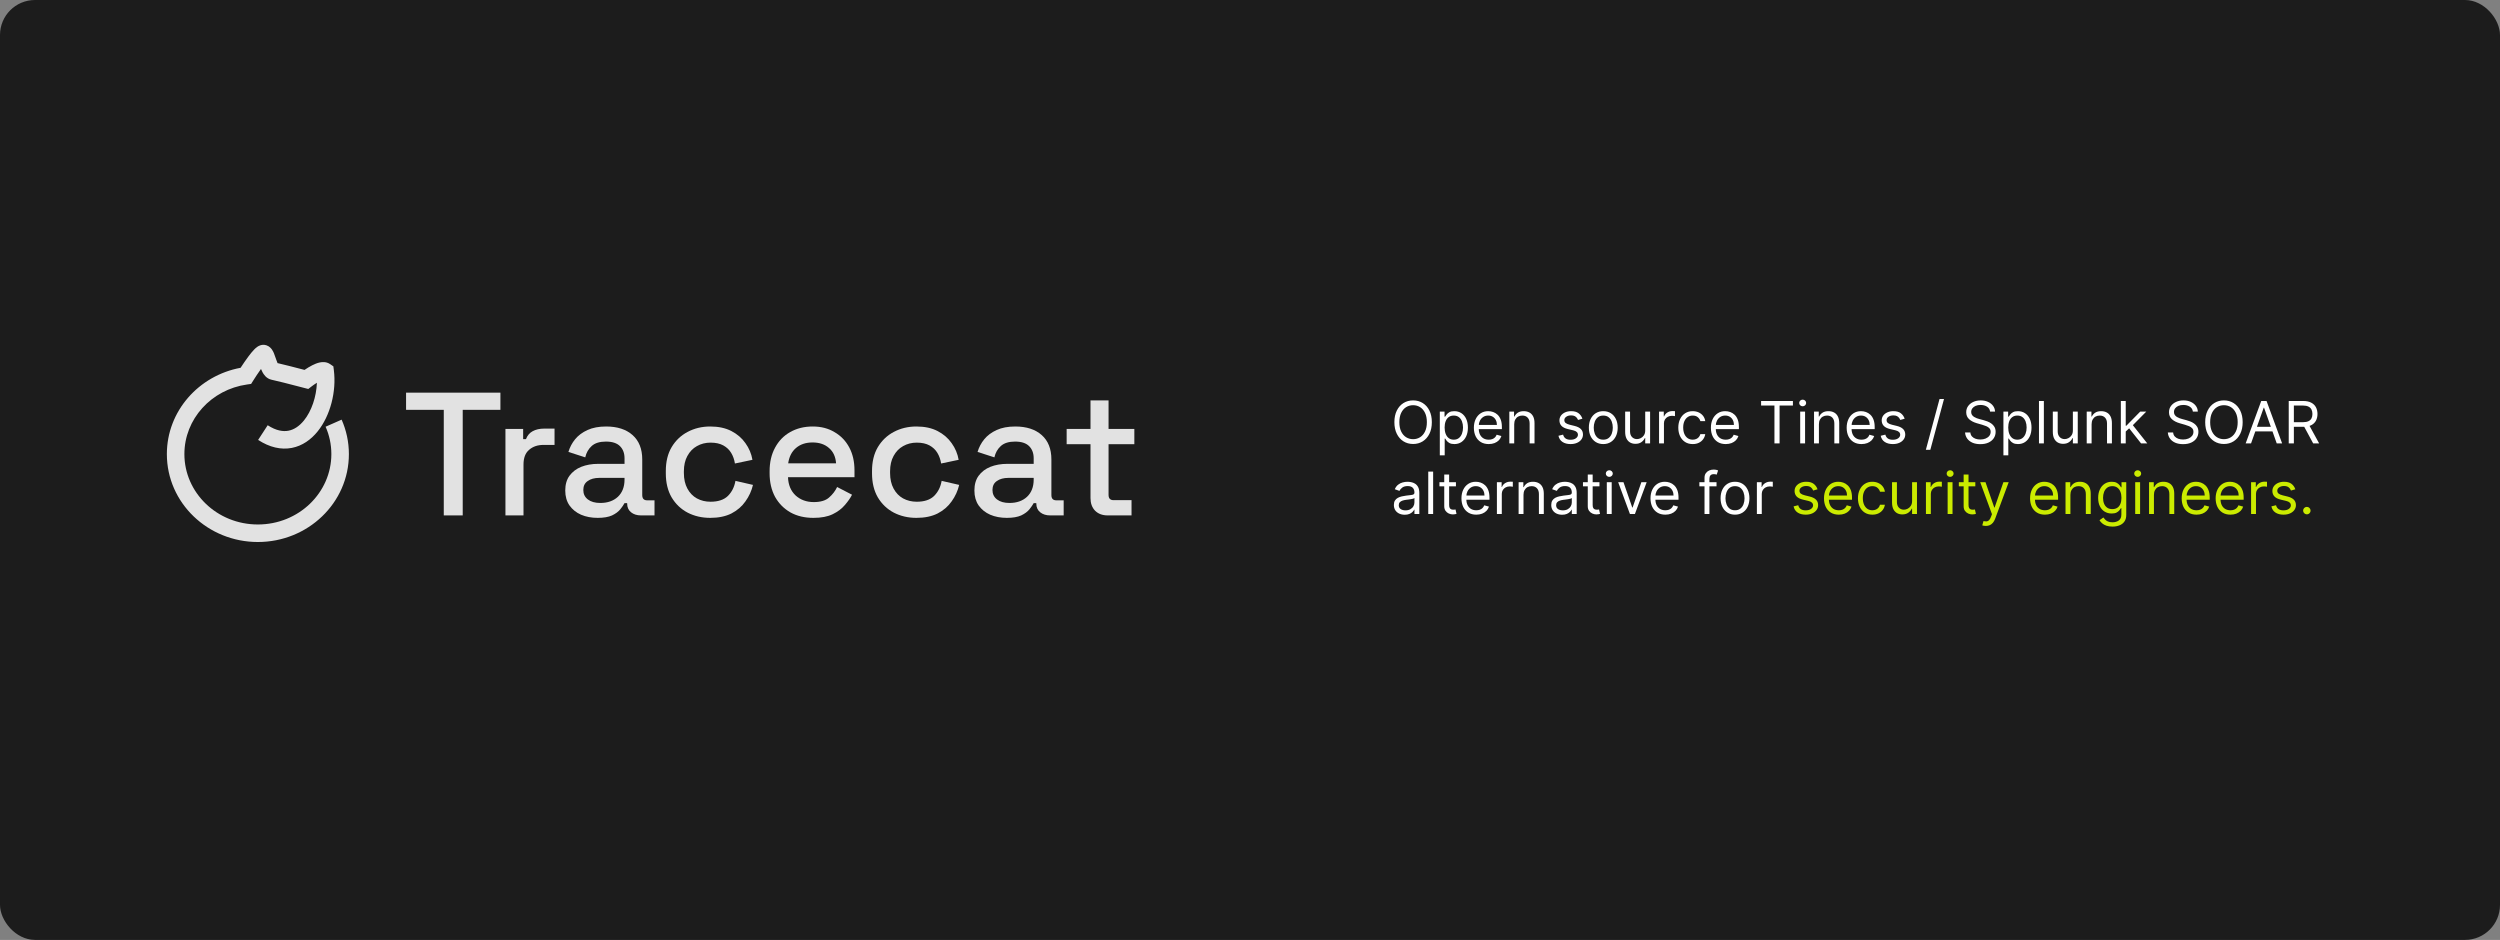 <svg xmlns="http://www.w3.org/2000/svg" width="4285" height="1611" fill="none" viewBox="0 0 4285 1611"><rect x="0" y="0" width="4285" height="1611" fill="#808080" stroke="none"/><rect width="4285" height="1611" fill="#1C1C1C" rx="60"/><path fill="#fff" fill-opacity=".87" fill-rule="evenodd" d="M447.346 632.411C442.483 639.173 437.529 646.715 434.149 652.109L430.436 658.035L423.511 659.01C362.28 667.628 316.048 718.178 316.048 778.338C316.048 844.414 371.889 898.956 442 898.956C512.111 898.956 567.952 844.414 567.952 778.338C567.952 761.675 564.432 745.827 558.066 731.411L585.554 719.277C593.566 737.421 598 757.394 598 778.338C598 862.086 527.607 929 442 929C356.393 929 286 862.086 286 778.338C286 704.502 340.772 643.706 412.368 630.394C416.368 624.243 421.342 616.921 426.098 610.582C429.232 606.406 432.59 602.224 435.701 599.049C437.198 597.521 439.16 595.681 441.405 594.206C442.529 593.468 444.244 592.472 446.419 591.791C448.552 591.123 452.246 590.416 456.478 591.774C461.933 593.523 464.968 597.473 466.204 599.258C467.682 601.393 468.746 603.666 469.489 605.416C470.645 608.141 471.788 611.516 472.729 614.293C472.964 614.986 473.186 615.642 473.393 616.241C474.303 618.881 475.057 620.888 475.722 622.363C487.529 625.046 506.492 629.989 519.377 633.347C520.266 633.579 521.127 633.803 521.954 634.019C525.904 631.321 530.551 628.434 535.203 626.078C538.837 624.238 543.165 622.364 547.557 621.368C551.213 620.538 558.902 619.367 565.826 624.111L571.399 627.93L572.241 634.633C576.77 670.722 566.395 712.299 544.388 739.508C533.212 753.326 518.356 764.22 500.162 767.725C481.751 771.273 462.108 766.833 442.431 754.033L458.817 728.849C473.361 738.309 485.188 740.014 494.476 738.224C503.983 736.392 513.057 730.466 521.024 720.616C534.057 704.502 542.27 680.038 543.161 656.058C539.77 658.15 536.54 660.424 534.186 662.236L528.382 666.704L521.287 664.883C518.603 664.195 515.098 663.282 511.12 662.245C496.575 658.456 475.701 653.017 465.479 650.874C456.334 648.956 451.77 641.308 450.073 638.223C449.051 636.364 448.144 634.367 447.346 632.411ZM554.671 650.59C554.665 650.598 554.552 650.622 554.35 650.636C554.575 650.589 554.677 650.582 554.671 650.59ZM476.931 624.569C476.928 624.585 476.838 624.479 476.668 624.204C476.849 624.415 476.934 624.553 476.931 624.569Z" clip-rule="evenodd"/><path fill="#fff" fill-opacity=".87" d="M1898.57 883.416C1889.55 883.416 1882.34 880.711 1876.93 875.3C1871.72 869.889 1869.11 862.675 1869.11 853.657V761.375H1828.23V735.223H1869.11V686.227H1900.07V735.223H1944.26V761.375H1900.07V848.246C1900.07 854.258 1902.88 857.264 1908.49 857.264H1939.45V883.416H1898.57Z"/><path fill="#fff" fill-opacity=".87" d="M1725.74 887.624C1715.12 887.624 1705.6 885.82 1697.18 882.213C1688.96 878.606 1682.35 873.296 1677.34 866.282C1672.53 859.268 1670.13 850.751 1670.13 840.731C1670.13 830.511 1672.53 822.094 1677.34 815.481C1682.35 808.668 1689.06 803.558 1697.48 800.151C1706.1 796.744 1715.82 795.041 1726.64 795.041H1771.73V785.422C1771.73 776.805 1769.12 769.891 1763.91 764.681C1758.7 759.471 1750.69 756.866 1739.86 756.866C1729.24 756.866 1721.13 759.371 1715.52 764.381C1709.91 769.39 1706.2 775.903 1704.39 783.919L1675.54 774.601C1677.94 766.585 1681.75 759.371 1686.96 752.958C1692.37 746.345 1699.48 741.034 1708.3 737.027C1717.12 733.019 1727.74 731.015 1740.17 731.015C1759.4 731.015 1774.53 735.924 1785.55 745.744C1796.58 755.563 1802.09 769.491 1802.09 787.526V848.547C1802.09 854.559 1804.89 857.565 1810.5 857.565H1823.13V883.416H1799.98C1792.97 883.416 1787.26 881.612 1782.85 878.005C1778.44 874.398 1776.24 869.488 1776.24 863.276V862.374H1771.73C1770.12 865.38 1767.72 868.887 1764.51 872.895C1761.31 876.903 1756.6 880.41 1750.39 883.416C1744.17 886.221 1735.96 887.624 1725.74 887.624ZM1730.25 862.073C1742.67 862.073 1752.69 858.567 1760.3 851.553C1767.92 844.338 1771.73 834.519 1771.73 822.094V819.089H1728.44C1720.23 819.089 1713.61 820.892 1708.6 824.499C1703.59 827.906 1701.09 833.016 1701.09 839.83C1701.09 846.643 1703.69 852.054 1708.9 856.062C1714.11 860.069 1721.23 862.073 1730.25 862.073Z"/><path fill="#fff" fill-opacity=".87" d="M1570.69 887.624C1556.46 887.624 1543.54 884.618 1531.92 878.606C1520.49 872.594 1511.37 863.877 1504.56 852.454C1497.95 841.032 1494.64 827.305 1494.64 811.273V807.365C1494.64 791.334 1497.95 777.707 1504.56 766.485C1511.37 755.062 1520.49 746.345 1531.92 740.333C1543.54 734.121 1556.46 731.015 1570.69 731.015C1584.92 731.015 1597.04 733.62 1607.06 738.83C1617.08 744.04 1625.1 750.954 1631.11 759.571C1637.32 768.188 1641.33 777.707 1643.13 788.127L1613.08 794.44C1612.07 787.827 1609.97 781.815 1606.76 776.404C1603.56 770.994 1599.05 766.685 1593.24 763.479C1587.42 760.272 1580.11 758.669 1571.29 758.669C1562.68 758.669 1554.86 760.673 1547.85 764.681C1541.03 768.489 1535.62 774.1 1531.61 781.514C1527.61 788.729 1525.6 797.546 1525.6 807.967V810.672C1525.6 821.093 1527.61 830.01 1531.61 837.425C1535.62 844.839 1541.03 850.45 1547.85 854.258C1554.86 858.066 1562.68 859.969 1571.29 859.969C1584.32 859.969 1594.24 856.663 1601.05 850.05C1607.87 843.236 1612.17 834.619 1613.98 824.199L1644.04 831.112C1641.63 841.332 1637.32 850.751 1631.11 859.368C1625.1 867.985 1617.08 874.899 1607.06 880.109C1597.04 885.119 1584.92 887.624 1570.69 887.624Z"/><path fill="#fff" fill-opacity=".87" d="M1394.25 887.624C1379.22 887.624 1366.09 884.518 1354.87 878.305C1343.65 871.893 1334.83 862.975 1328.42 851.553C1322.21 839.93 1319.1 826.503 1319.1 811.273V807.666C1319.1 792.236 1322.21 778.809 1328.42 767.386C1334.63 755.764 1343.25 746.846 1354.27 740.634C1365.49 734.221 1378.42 731.015 1393.05 731.015C1407.27 731.015 1419.7 734.221 1430.32 740.634C1441.14 746.846 1449.56 755.563 1455.57 766.785C1461.58 778.007 1464.59 791.133 1464.59 806.163V817.886H1350.66C1351.06 830.912 1355.37 841.332 1363.59 849.148C1372 856.763 1382.42 860.57 1394.85 860.57C1406.47 860.57 1415.19 857.965 1421 852.755C1427.01 847.545 1431.62 841.533 1434.83 834.719L1460.38 847.946C1457.57 853.557 1453.46 859.468 1448.05 865.681C1442.84 871.893 1435.93 877.103 1427.31 881.311C1418.7 885.52 1407.67 887.624 1394.25 887.624ZM1350.96 794.139H1433.02C1432.22 782.917 1428.22 774.2 1421 767.988C1413.79 761.575 1404.37 758.369 1392.75 758.369C1381.12 758.369 1371.6 761.575 1364.19 767.988C1356.97 774.2 1352.57 782.917 1350.96 794.139Z"/><path fill="#fff" fill-opacity=".87" d="M1217.26 887.624C1203.03 887.624 1190.11 884.618 1178.48 878.606C1167.06 872.594 1157.94 863.877 1151.13 852.454C1144.52 841.032 1141.21 827.305 1141.21 811.273V807.365C1141.21 791.334 1144.52 777.707 1151.13 766.485C1157.94 755.062 1167.06 746.345 1178.48 740.333C1190.11 734.121 1203.03 731.015 1217.26 731.015C1231.49 731.015 1243.61 733.62 1253.63 738.83C1263.65 744.04 1271.67 750.954 1277.68 759.571C1283.89 768.188 1287.9 777.707 1289.7 788.127L1259.64 794.44C1258.64 787.827 1256.54 781.815 1253.33 776.404C1250.13 770.994 1245.62 766.685 1239.8 763.479C1233.99 760.272 1226.68 758.669 1217.86 758.669C1209.24 758.669 1201.43 760.673 1194.42 764.681C1187.6 768.489 1182.19 774.1 1178.18 781.514C1174.18 788.729 1172.17 797.546 1172.17 807.967V810.672C1172.17 821.093 1174.18 830.01 1178.18 837.425C1182.19 844.839 1187.6 850.45 1194.42 854.258C1201.43 858.066 1209.24 859.969 1217.86 859.969C1230.89 859.969 1240.81 856.663 1247.62 850.05C1254.43 843.236 1258.74 834.619 1260.55 824.199L1290.6 831.112C1288.2 841.332 1283.89 850.751 1277.68 859.368C1271.67 867.985 1263.65 874.899 1253.63 880.109C1243.61 885.119 1231.49 887.624 1217.26 887.624Z"/><path fill="#fff" fill-opacity=".87" d="M1024.45 887.624C1013.83 887.624 1004.31 885.82 995.894 882.213C987.678 878.606 981.065 873.296 976.055 866.282C971.246 859.268 968.841 850.751 968.841 840.731C968.841 830.511 971.246 822.094 976.055 815.481C981.065 808.668 987.778 803.558 996.195 800.151C1004.81 796.744 1014.53 795.041 1025.35 795.041H1070.44V785.422C1070.44 776.805 1067.84 769.891 1062.63 764.681C1057.42 759.471 1049.4 756.866 1038.58 756.866C1027.96 756.866 1019.84 759.371 1014.23 764.381C1008.62 769.39 1004.91 775.903 1003.11 783.919L974.251 774.601C976.656 766.585 980.464 759.371 985.674 752.958C991.085 746.345 998.199 741.034 1007.02 737.027C1015.83 733.019 1026.45 731.015 1038.88 731.015C1058.12 731.015 1073.25 735.924 1084.27 745.744C1095.29 755.563 1100.8 769.491 1100.8 787.526V848.547C1100.8 854.559 1103.61 857.565 1109.22 857.565H1121.84V883.416H1098.7C1091.68 883.416 1085.97 881.612 1081.56 878.005C1077.15 874.398 1074.95 869.488 1074.95 863.276V862.374H1070.44C1068.84 865.38 1066.43 868.887 1063.23 872.895C1060.02 876.903 1055.31 880.41 1049.1 883.416C1042.89 886.221 1034.67 887.624 1024.45 887.624ZM1028.96 862.073C1041.38 862.073 1051.4 858.567 1059.02 851.553C1066.63 844.338 1070.44 834.519 1070.44 822.094V819.089H1027.16C1018.94 819.089 1012.33 820.892 1007.32 824.499C1002.31 827.906 999.802 833.016 999.802 839.83C999.802 846.643 1002.41 852.054 1007.62 856.062C1012.83 860.069 1019.94 862.073 1028.96 862.073Z"/><path fill="#fff" fill-opacity=".87" d="M866.323 883.416V735.223H896.683V752.658H901.493C903.897 746.445 907.705 741.937 912.915 739.131C918.326 736.125 924.939 734.622 932.754 734.622H950.489V762.577H931.552C921.532 762.577 913.316 765.383 906.903 770.994C900.491 776.405 897.284 784.821 897.284 796.244V883.416H866.323Z"/><path fill="#fff" fill-opacity=".87" d="M760.628 883.415V702.458H696V673H857.719V702.458H793.092V883.415H760.628Z"/><path fill="#fff" d="M2454.17 723.636C2454.17 731.307 2452.79 737.936 2450.02 743.523C2447.25 749.11 2443.45 753.419 2438.62 756.449C2433.79 759.479 2428.27 760.994 2422.07 760.994C2415.87 760.994 2410.35 759.479 2405.52 756.449C2400.69 753.419 2396.89 749.11 2394.12 743.523C2391.35 737.936 2389.97 731.307 2389.97 723.636C2389.97 715.966 2391.35 709.337 2394.12 703.75C2396.89 698.163 2400.69 693.854 2405.52 690.824C2410.35 687.794 2415.87 686.278 2422.07 686.278C2428.27 686.278 2433.79 687.794 2438.62 690.824C2443.45 693.854 2447.25 698.163 2450.02 703.75C2452.79 709.337 2454.17 715.966 2454.17 723.636ZM2445.65 723.636C2445.65 717.339 2444.59 712.024 2442.49 707.692C2440.4 703.359 2437.57 700.08 2434 697.855C2430.45 695.63 2426.47 694.517 2422.07 694.517C2417.66 694.517 2413.68 695.63 2410.1 697.855C2406.55 700.08 2403.72 703.359 2401.61 707.692C2399.53 712.024 2398.49 717.339 2398.49 723.636C2398.49 729.934 2399.53 735.249 2401.61 739.581C2403.72 743.913 2406.55 747.192 2410.1 749.418C2413.68 751.643 2417.66 752.756 2422.07 752.756C2426.47 752.756 2430.45 751.643 2434 749.418C2437.57 747.192 2440.4 743.913 2442.49 739.581C2444.59 735.249 2445.65 729.934 2445.65 723.636ZM2467.84 780.455V705.455H2475.94V714.119H2476.93C2477.55 713.172 2478.4 711.965 2479.49 710.497C2480.6 709.006 2482.19 707.68 2484.25 706.52C2486.33 705.336 2489.15 704.744 2492.7 704.744C2497.29 704.744 2501.34 705.893 2504.85 708.189C2508.35 710.485 2511.08 713.741 2513.05 717.955C2515.01 722.169 2516 727.14 2516 732.869C2516 738.646 2515.01 743.653 2513.05 747.891C2511.08 752.105 2508.36 755.372 2504.88 757.692C2501.4 759.988 2497.39 761.136 2492.84 761.136C2489.34 761.136 2486.53 760.556 2484.43 759.396C2482.32 758.213 2480.7 756.875 2479.56 755.384C2478.42 753.868 2477.55 752.614 2476.93 751.619H2476.22V780.455H2467.84ZM2476.08 732.727C2476.08 736.847 2476.68 740.481 2477.89 743.629C2479.1 746.754 2480.86 749.205 2483.18 750.98C2485.5 752.732 2488.34 753.608 2491.71 753.608C2495.21 753.608 2498.13 752.685 2500.48 750.838C2502.84 748.968 2504.62 746.458 2505.8 743.31C2507.01 740.137 2507.62 736.61 2507.62 732.727C2507.62 728.892 2507.02 725.436 2505.84 722.358C2504.68 719.257 2502.92 716.806 2500.55 715.007C2498.2 713.184 2495.26 712.273 2491.71 712.273C2488.3 712.273 2485.43 713.137 2483.11 714.865C2480.79 716.57 2479.04 718.961 2477.86 722.038C2476.67 725.092 2476.08 728.655 2476.08 732.727ZM2551.65 761.136C2546.39 761.136 2541.86 759.976 2538.05 757.656C2534.26 755.312 2531.34 752.045 2529.28 747.855C2527.24 743.641 2526.22 738.741 2526.22 733.153C2526.22 727.566 2527.24 722.642 2529.28 718.381C2531.34 714.096 2534.2 710.758 2537.87 708.366C2541.56 705.952 2545.87 704.744 2550.8 704.744C2553.64 704.744 2556.44 705.218 2559.21 706.165C2561.98 707.112 2564.5 708.651 2566.78 710.781C2569.05 712.888 2570.86 715.682 2572.21 719.162C2573.56 722.642 2574.23 726.927 2574.23 732.017V735.568H2532.19V728.324H2565.71C2565.71 725.246 2565.1 722.5 2563.87 720.085C2562.66 717.67 2560.93 715.765 2558.68 714.368C2556.46 712.971 2553.83 712.273 2550.8 712.273C2547.46 712.273 2544.57 713.101 2542.13 714.759C2539.72 716.392 2537.86 718.523 2536.56 721.151C2535.25 723.778 2534.6 726.596 2534.6 729.602V734.432C2534.6 738.551 2535.31 742.043 2536.73 744.908C2538.18 747.749 2540.18 749.915 2542.74 751.406C2545.29 752.874 2548.26 753.608 2551.65 753.608C2553.85 753.608 2555.84 753.3 2557.62 752.685C2559.41 752.045 2560.96 751.098 2562.27 749.844C2563.57 748.565 2564.58 746.979 2565.29 745.085L2573.38 747.358C2572.53 750.104 2571.1 752.519 2569.09 754.602C2567.07 756.662 2564.59 758.272 2561.63 759.432C2558.67 760.568 2555.34 761.136 2551.65 761.136ZM2595.36 727.188V760H2586.98V705.455H2595.08V713.977H2595.79C2597.07 711.207 2599.01 708.982 2601.61 707.301C2604.22 705.597 2607.58 704.744 2611.7 704.744C2615.39 704.744 2618.62 705.502 2621.39 707.017C2624.16 708.509 2626.32 710.781 2627.86 713.835C2629.4 716.866 2630.16 720.701 2630.16 725.341V760H2621.78V725.909C2621.78 721.624 2620.67 718.286 2618.45 715.895C2616.22 713.48 2613.17 712.273 2609.28 712.273C2606.61 712.273 2604.22 712.853 2602.11 714.013C2600.03 715.173 2598.38 716.866 2597.17 719.091C2595.97 721.316 2595.36 724.015 2595.36 727.188ZM2712.24 717.67L2704.71 719.801C2704.24 718.546 2703.54 717.327 2702.62 716.143C2701.72 714.936 2700.49 713.942 2698.92 713.161C2697.36 712.379 2695.36 711.989 2692.92 711.989C2689.58 711.989 2686.8 712.758 2684.58 714.297C2682.38 715.812 2681.27 717.741 2681.27 720.085C2681.27 722.169 2682.03 723.814 2683.55 725.021C2685.06 726.229 2687.43 727.235 2690.65 728.04L2698.75 730.028C2703.62 731.212 2707.26 733.023 2709.65 735.462C2712.04 737.876 2713.23 740.99 2713.23 744.801C2713.23 747.926 2712.34 750.72 2710.54 753.182C2708.76 755.644 2706.27 757.585 2703.08 759.006C2699.88 760.426 2696.17 761.136 2691.93 761.136C2686.36 761.136 2681.76 759.929 2678.11 757.514C2674.47 755.099 2672.16 751.572 2671.19 746.932L2679.14 744.943C2679.9 747.879 2681.33 750.08 2683.44 751.548C2685.57 753.016 2688.35 753.75 2691.79 753.75C2695.69 753.75 2698.79 752.921 2701.09 751.264C2703.41 749.583 2704.57 747.571 2704.57 745.227C2704.57 743.333 2703.91 741.747 2702.58 740.469C2701.26 739.167 2699.22 738.196 2696.47 737.557L2687.38 735.426C2682.39 734.242 2678.72 732.408 2676.37 729.922C2674.05 727.412 2672.89 724.276 2672.89 720.511C2672.89 717.434 2673.76 714.711 2675.49 712.344C2677.24 709.976 2679.62 708.118 2682.62 706.768C2685.65 705.419 2689.09 704.744 2692.92 704.744C2698.32 704.744 2702.56 705.928 2705.64 708.295C2708.74 710.663 2710.94 713.788 2712.24 717.67ZM2748.01 761.136C2743.08 761.136 2738.76 759.964 2735.05 757.621C2731.35 755.277 2728.47 751.998 2726.38 747.784C2724.32 743.57 2723.29 738.646 2723.29 733.011C2723.29 727.33 2724.32 722.37 2726.38 718.132C2728.47 713.894 2731.35 710.604 2735.05 708.26C2738.76 705.916 2743.08 704.744 2748.01 704.744C2752.93 704.744 2757.24 705.916 2760.94 708.26C2764.65 710.604 2767.54 713.894 2769.6 718.132C2771.68 722.37 2772.73 727.33 2772.73 733.011C2772.73 738.646 2771.68 743.57 2769.6 747.784C2767.54 751.998 2764.65 755.277 2760.94 757.621C2757.24 759.964 2752.93 761.136 2748.01 761.136ZM2748.01 753.608C2751.75 753.608 2754.83 752.649 2757.24 750.732C2759.66 748.814 2761.44 746.293 2762.6 743.168C2763.76 740.043 2764.34 736.657 2764.34 733.011C2764.34 729.366 2763.76 725.968 2762.6 722.82C2761.44 719.671 2759.66 717.126 2757.24 715.185C2754.83 713.243 2751.75 712.273 2748.01 712.273C2744.27 712.273 2741.19 713.243 2738.78 715.185C2736.36 717.126 2734.57 719.671 2733.41 722.82C2732.25 725.968 2731.67 729.366 2731.67 733.011C2731.67 736.657 2732.25 740.043 2733.41 743.168C2734.57 746.293 2736.36 748.814 2738.78 750.732C2741.19 752.649 2744.27 753.608 2748.01 753.608ZM2819.89 737.699V705.455H2828.27V760H2819.89V750.767H2819.32C2818.05 753.537 2816.06 755.893 2813.36 757.834C2810.66 759.751 2807.25 760.71 2803.13 760.71C2799.72 760.71 2796.69 759.964 2794.04 758.473C2791.39 756.958 2789.31 754.685 2787.79 751.655C2786.28 748.601 2785.52 744.754 2785.52 740.114V705.455H2793.9V739.545C2793.9 743.523 2795.01 746.695 2797.24 749.062C2799.49 751.43 2802.35 752.614 2805.83 752.614C2807.91 752.614 2810.03 752.081 2812.19 751.016C2814.37 749.95 2816.19 748.317 2817.66 746.115C2819.15 743.913 2819.89 741.108 2819.89 737.699ZM2843.62 760V705.455H2851.72V713.693H2852.29C2853.28 710.994 2855.08 708.804 2857.69 707.124C2860.29 705.443 2863.23 704.602 2866.49 704.602C2867.11 704.602 2867.88 704.614 2868.8 704.638C2869.72 704.661 2870.42 704.697 2870.9 704.744V713.267C2870.61 713.196 2869.96 713.089 2868.94 712.947C2867.95 712.782 2866.9 712.699 2865.78 712.699C2863.13 712.699 2860.76 713.255 2858.68 714.368C2856.62 715.457 2854.99 716.972 2853.78 718.913C2852.6 720.831 2852 723.021 2852 725.483V760H2843.62ZM2901.33 761.136C2896.22 761.136 2891.81 759.929 2888.12 757.514C2884.43 755.099 2881.59 751.773 2879.6 747.536C2877.61 743.298 2876.61 738.456 2876.61 733.011C2876.61 727.472 2877.63 722.583 2879.67 718.345C2881.73 714.084 2884.59 710.758 2888.26 708.366C2891.95 705.952 2896.26 704.744 2901.19 704.744C2905.02 704.744 2908.48 705.455 2911.56 706.875C2914.63 708.295 2917.16 710.284 2919.12 712.841C2921.09 715.398 2922.3 718.381 2922.78 721.79H2914.4C2913.76 719.304 2912.34 717.102 2910.14 715.185C2907.96 713.243 2905.02 712.273 2901.33 712.273C2898.06 712.273 2895.2 713.125 2892.74 714.83C2890.3 716.51 2888.39 718.89 2887.02 721.967C2885.67 725.021 2884.99 728.608 2884.99 732.727C2884.99 736.941 2885.66 740.611 2886.98 743.736C2888.33 746.861 2890.23 749.287 2892.66 751.016C2895.13 752.744 2898.02 753.608 2901.33 753.608C2903.51 753.608 2905.48 753.229 2907.26 752.472C2909.04 751.714 2910.54 750.625 2911.77 749.205C2913 747.784 2913.88 746.08 2914.4 744.091H2922.78C2922.3 747.311 2921.13 750.211 2919.26 752.791C2917.42 755.348 2914.97 757.384 2911.91 758.899C2908.88 760.391 2905.35 761.136 2901.33 761.136ZM2957.9 761.136C2952.64 761.136 2948.11 759.976 2944.3 757.656C2940.51 755.312 2937.59 752.045 2935.53 747.855C2933.49 743.641 2932.47 738.741 2932.47 733.153C2932.47 727.566 2933.49 722.642 2935.53 718.381C2937.59 714.096 2940.45 710.758 2944.12 708.366C2947.81 705.952 2952.12 704.744 2957.05 704.744C2959.89 704.744 2962.69 705.218 2965.46 706.165C2968.23 707.112 2970.75 708.651 2973.03 710.781C2975.3 712.888 2977.11 715.682 2978.46 719.162C2979.81 722.642 2980.48 726.927 2980.48 732.017V735.568H2938.44V728.324H2971.96C2971.96 725.246 2971.35 722.5 2970.12 720.085C2968.91 717.67 2967.18 715.765 2964.93 714.368C2962.71 712.971 2960.08 712.273 2957.05 712.273C2953.71 712.273 2950.82 713.101 2948.38 714.759C2945.97 716.392 2944.11 718.523 2942.81 721.151C2941.5 723.778 2940.85 726.596 2940.85 729.602V734.432C2940.85 738.551 2941.56 742.043 2942.98 744.908C2944.43 747.749 2946.43 749.915 2948.99 751.406C2951.54 752.874 2954.51 753.608 2957.9 753.608C2960.1 753.608 2962.09 753.3 2963.87 752.685C2965.66 752.045 2967.21 751.098 2968.52 749.844C2969.82 748.565 2970.83 746.979 2971.54 745.085L2979.63 747.358C2978.78 750.104 2977.35 752.519 2975.34 754.602C2973.32 756.662 2970.84 758.272 2967.88 759.432C2964.92 760.568 2961.59 761.136 2957.9 761.136ZM3018.52 695.085V687.273H3073.06V695.085H3050.19V760H3041.39V695.085H3018.52ZM3085.52 760V705.455H3093.9V760H3085.52ZM3089.78 696.364C3088.15 696.364 3086.74 695.807 3085.55 694.695C3084.39 693.582 3083.81 692.244 3083.81 690.682C3083.81 689.119 3084.39 687.782 3085.55 686.669C3086.74 685.556 3088.15 685 3089.78 685C3091.41 685 3092.81 685.556 3093.97 686.669C3095.15 687.782 3095.75 689.119 3095.75 690.682C3095.75 692.244 3095.15 693.582 3093.97 694.695C3092.81 695.807 3091.41 696.364 3089.78 696.364ZM3117.63 727.188V760H3109.25V705.455H3117.35V713.977H3118.06C3119.33 711.207 3121.28 708.982 3123.88 707.301C3126.48 705.597 3129.85 704.744 3133.96 704.744C3137.66 704.744 3140.89 705.502 3143.66 707.017C3146.43 708.509 3148.58 710.781 3150.12 713.835C3151.66 716.866 3152.43 720.701 3152.43 725.341V760H3144.05V725.909C3144.05 721.624 3142.94 718.286 3140.71 715.895C3138.49 713.48 3135.43 712.273 3131.55 712.273C3128.87 712.273 3126.48 712.853 3124.38 714.013C3122.29 715.173 3120.65 716.866 3119.44 719.091C3118.23 721.316 3117.63 724.015 3117.63 727.188ZM3190.61 761.136C3185.36 761.136 3180.82 759.976 3177.01 757.656C3173.23 755.312 3170.3 752.045 3168.24 747.855C3166.21 743.641 3165.19 738.741 3165.19 733.153C3165.19 727.566 3166.21 722.642 3168.24 718.381C3170.3 714.096 3173.17 710.758 3176.84 708.366C3180.53 705.952 3184.84 704.744 3189.76 704.744C3192.6 704.744 3195.41 705.218 3198.18 706.165C3200.95 707.112 3203.47 708.651 3205.74 710.781C3208.01 712.888 3209.83 715.682 3211.18 719.162C3212.52 722.642 3213.2 726.927 3213.2 732.017V735.568H3171.15V728.324H3204.68C3204.68 725.246 3204.06 722.5 3202.83 720.085C3201.62 717.67 3199.89 715.765 3197.65 714.368C3195.42 712.971 3192.79 712.273 3189.76 712.273C3186.42 712.273 3183.54 713.101 3181.1 714.759C3178.68 716.392 3176.82 718.523 3175.52 721.151C3174.22 723.778 3173.57 726.596 3173.57 729.602V734.432C3173.57 738.551 3174.28 742.043 3175.7 744.908C3177.14 747.749 3179.14 749.915 3181.7 751.406C3184.26 752.874 3187.23 753.608 3190.61 753.608C3192.82 753.608 3194.8 753.3 3196.58 752.685C3198.38 752.045 3199.93 751.098 3201.23 749.844C3202.53 748.565 3203.54 746.979 3204.25 745.085L3212.35 747.358C3211.49 750.104 3210.06 752.519 3208.05 754.602C3206.04 756.662 3203.55 758.272 3200.59 759.432C3197.63 760.568 3194.31 761.136 3190.61 761.136ZM3264.58 717.67L3257.06 719.801C3256.58 718.546 3255.88 717.327 3254.96 716.143C3254.06 714.936 3252.83 713.942 3251.27 713.161C3249.7 712.379 3247.7 711.989 3245.27 711.989C3241.93 711.989 3239.15 712.758 3236.92 714.297C3234.72 715.812 3233.62 717.741 3233.62 720.085C3233.62 722.169 3234.38 723.814 3235.89 725.021C3237.41 726.229 3239.77 727.235 3242.99 728.04L3251.09 730.028C3255.97 731.212 3259.6 733.023 3261.99 735.462C3264.38 737.876 3265.58 740.99 3265.58 744.801C3265.58 747.926 3264.68 750.72 3262.88 753.182C3261.1 755.644 3258.62 757.585 3255.42 759.006C3252.23 760.426 3248.51 761.136 3244.27 761.136C3238.71 761.136 3234.1 759.929 3230.46 757.514C3226.81 755.099 3224.5 751.572 3223.53 746.932L3231.49 744.943C3232.25 747.879 3233.68 750.08 3235.78 751.548C3237.92 753.016 3240.7 753.75 3244.13 753.75C3248.04 753.75 3251.14 752.921 3253.43 751.264C3255.75 749.583 3256.91 747.571 3256.91 745.227C3256.91 743.333 3256.25 741.747 3254.93 740.469C3253.6 739.167 3251.56 738.196 3248.82 737.557L3239.73 735.426C3234.73 734.242 3231.06 732.408 3228.72 729.922C3226.4 727.412 3225.24 724.276 3225.24 720.511C3225.24 717.434 3226.1 714.711 3227.83 712.344C3229.58 709.976 3231.96 708.118 3234.97 706.768C3238 705.419 3241.43 704.744 3245.27 704.744C3250.66 704.744 3254.9 705.928 3257.98 708.295C3261.08 710.663 3263.28 713.788 3264.58 717.67ZM3332.03 683.864L3308.59 770.938H3300.92L3324.36 683.864H3332.03ZM3411 705.455C3410.57 701.856 3408.84 699.062 3405.81 697.074C3402.78 695.085 3399.07 694.091 3394.66 694.091C3391.44 694.091 3388.63 694.612 3386.21 695.653C3383.82 696.695 3381.95 698.127 3380.6 699.95C3379.27 701.773 3378.61 703.845 3378.61 706.165C3378.61 708.106 3379.07 709.775 3380 711.172C3380.94 712.545 3382.15 713.693 3383.62 714.616C3385.09 715.516 3386.62 716.262 3388.23 716.854C3389.84 717.422 3391.32 717.884 3392.67 718.239L3400.06 720.227C3401.95 720.724 3404.06 721.411 3406.38 722.287C3408.72 723.163 3410.96 724.358 3413.09 725.874C3415.25 727.365 3417.02 729.283 3418.42 731.626C3419.82 733.97 3420.51 736.847 3420.51 740.256C3420.51 744.186 3419.48 747.737 3417.43 750.909C3415.39 754.081 3412.41 756.603 3408.48 758.473C3404.57 760.343 3399.82 761.278 3394.24 761.278C3389.03 761.278 3384.52 760.438 3380.71 758.757C3376.92 757.076 3373.94 754.732 3371.76 751.726C3369.6 748.719 3368.38 745.227 3368.1 741.25H3377.19C3377.43 743.996 3378.35 746.269 3379.96 748.068C3381.59 749.844 3383.65 751.17 3386.14 752.045C3388.65 752.898 3391.35 753.324 3394.24 753.324C3397.6 753.324 3400.62 752.779 3403.29 751.69C3405.97 750.578 3408.09 749.039 3409.65 747.074C3411.21 745.085 3411.99 742.765 3411.99 740.114C3411.99 737.699 3411.32 735.734 3409.97 734.219C3408.62 732.704 3406.84 731.473 3404.64 730.526C3402.44 729.579 3400.06 728.75 3397.5 728.04L3388.55 725.483C3382.87 723.849 3378.37 721.518 3375.06 718.487C3371.75 715.457 3370.09 711.491 3370.09 706.591C3370.09 702.519 3371.19 698.968 3373.39 695.938C3375.62 692.884 3378.6 690.516 3382.34 688.835C3386.1 687.131 3390.31 686.278 3394.95 686.278C3399.63 686.278 3403.8 687.119 3407.45 688.8C3411.09 690.457 3413.98 692.73 3416.11 695.618C3418.27 698.506 3419.4 701.785 3419.52 705.455H3411ZM3433.86 780.455V705.455H3441.95V714.119H3442.95C3443.56 713.172 3444.42 711.965 3445.51 710.497C3446.62 709.006 3448.2 707.68 3450.26 706.52C3452.35 705.336 3455.16 704.744 3458.72 704.744C3463.31 704.744 3467.36 705.893 3470.86 708.189C3474.36 710.485 3477.1 713.741 3479.06 717.955C3481.03 722.169 3482.01 727.14 3482.01 732.869C3482.01 738.646 3481.03 743.653 3479.06 747.891C3477.1 752.105 3474.38 755.372 3470.9 757.692C3467.42 759.988 3463.4 761.136 3458.86 761.136C3455.35 761.136 3452.55 760.556 3450.44 759.396C3448.33 758.213 3446.71 756.875 3445.58 755.384C3444.44 753.868 3443.56 752.614 3442.95 751.619H3442.24V780.455H3433.86ZM3442.1 732.727C3442.1 736.847 3442.7 740.481 3443.91 743.629C3445.12 746.754 3446.88 749.205 3449.2 750.98C3451.52 752.732 3454.36 753.608 3457.72 753.608C3461.23 753.608 3464.15 752.685 3466.49 750.838C3468.86 748.968 3470.64 746.458 3471.82 743.31C3473.03 740.137 3473.63 736.61 3473.63 732.727C3473.63 728.892 3473.04 725.436 3471.86 722.358C3470.7 719.257 3468.93 716.806 3466.56 715.007C3464.22 713.184 3461.27 712.273 3457.72 712.273C3454.31 712.273 3451.45 713.137 3449.13 714.865C3446.81 716.57 3445.06 718.961 3443.87 722.038C3442.69 725.092 3442.1 728.655 3442.1 732.727ZM3503.18 687.273V760H3494.8V687.273H3503.18ZM3552.9 737.699V705.455H3561.28V760H3552.9V750.767H3552.33C3551.05 753.537 3549.07 755.893 3546.37 757.834C3543.67 759.751 3540.26 760.71 3536.14 760.71C3532.73 760.71 3529.7 759.964 3527.05 758.473C3524.4 756.958 3522.31 754.685 3520.8 751.655C3519.28 748.601 3518.53 744.754 3518.53 740.114V705.455H3526.91V739.545C3526.91 743.523 3528.02 746.695 3530.24 749.062C3532.49 751.43 3535.36 752.614 3538.84 752.614C3540.92 752.614 3543.04 752.081 3545.19 751.016C3547.37 749.95 3549.2 748.317 3550.66 746.115C3552.16 743.913 3552.9 741.108 3552.9 737.699ZM3585.01 727.188V760H3576.63V705.455H3584.73V713.977H3585.44C3586.72 711.207 3588.66 708.982 3591.26 707.301C3593.87 705.597 3597.23 704.744 3601.35 704.744C3605.04 704.744 3608.27 705.502 3611.04 707.017C3613.81 708.509 3615.97 710.781 3617.5 713.835C3619.04 716.866 3619.81 720.701 3619.81 725.341V760H3611.43V725.909C3611.43 721.624 3610.32 718.286 3608.09 715.895C3605.87 713.48 3602.82 712.273 3598.93 712.273C3596.26 712.273 3593.87 712.853 3591.76 714.013C3589.68 715.173 3588.03 716.866 3586.82 719.091C3585.62 721.316 3585.01 724.015 3585.01 727.188ZM3642.94 740.114L3642.8 729.744H3644.5L3668.37 705.455H3678.74L3653.31 731.165H3652.6L3642.94 740.114ZM3635.13 760V687.273H3643.51V760H3635.13ZM3669.79 760L3648.48 733.011L3654.45 727.188L3680.44 760H3669.79ZM3758.56 705.455C3758.13 701.856 3756.4 699.062 3753.37 697.074C3750.34 695.085 3746.62 694.091 3742.22 694.091C3739 694.091 3736.18 694.612 3733.77 695.653C3731.38 696.695 3729.51 698.127 3728.16 699.95C3726.83 701.773 3726.17 703.845 3726.17 706.165C3726.17 708.106 3726.63 709.775 3727.55 711.172C3728.5 712.545 3729.71 713.693 3731.18 714.616C3732.64 715.516 3734.18 716.262 3735.79 716.854C3737.4 717.422 3738.88 717.884 3740.23 718.239L3747.62 720.227C3749.51 720.724 3751.62 721.411 3753.94 722.287C3756.28 723.163 3758.52 724.358 3760.65 725.874C3762.81 727.365 3764.58 729.283 3765.98 731.626C3767.37 733.97 3768.07 736.847 3768.07 740.256C3768.07 744.186 3767.04 747.737 3764.98 750.909C3762.95 754.081 3759.96 756.603 3756.03 758.473C3752.13 760.343 3747.38 761.278 3741.79 761.278C3736.59 761.278 3732.08 760.438 3728.26 758.757C3724.48 757.076 3721.49 754.732 3719.32 751.726C3717.16 748.719 3715.94 745.227 3715.66 741.25H3724.75C3724.99 743.996 3725.91 746.269 3727.52 748.068C3729.15 749.844 3731.21 751.17 3733.7 752.045C3736.21 752.898 3738.91 753.324 3741.79 753.324C3745.16 753.324 3748.17 752.779 3750.85 751.69C3753.53 750.578 3755.64 749.039 3757.21 747.074C3758.77 745.085 3759.55 742.765 3759.55 740.114C3759.55 737.699 3758.88 735.734 3757.53 734.219C3756.18 732.704 3754.4 731.473 3752.2 730.526C3750 729.579 3747.62 728.75 3745.06 728.04L3736.11 725.483C3730.43 723.849 3725.93 721.518 3722.62 718.487C3719.3 715.457 3717.65 711.491 3717.65 706.591C3717.65 702.519 3718.75 698.968 3720.95 695.938C3723.17 692.884 3726.16 690.516 3729.9 688.835C3733.66 687.131 3737.86 686.278 3742.5 686.278C3747.19 686.278 3751.36 687.119 3755 688.8C3758.65 690.457 3761.54 692.73 3763.67 695.618C3765.82 698.506 3766.96 701.785 3767.08 705.455H3758.56ZM3843.92 723.636C3843.92 731.307 3842.53 737.936 3839.76 743.523C3836.99 749.11 3833.19 753.419 3828.36 756.449C3823.53 759.479 3818.02 760.994 3811.81 760.994C3805.61 760.994 3800.1 759.479 3795.27 756.449C3790.44 753.419 3786.64 749.11 3783.87 743.523C3781.1 737.936 3779.71 731.307 3779.71 723.636C3779.71 715.966 3781.1 709.337 3783.87 703.75C3786.64 698.163 3790.44 693.854 3795.27 690.824C3800.1 687.794 3805.61 686.278 3811.81 686.278C3818.02 686.278 3823.53 687.794 3828.36 690.824C3833.19 693.854 3836.99 698.163 3839.76 703.75C3842.53 709.337 3843.92 715.966 3843.92 723.636ZM3835.39 723.636C3835.39 717.339 3834.34 712.024 3832.23 707.692C3830.15 703.359 3827.32 700.08 3823.75 697.855C3820.19 695.63 3816.22 694.517 3811.81 694.517C3807.41 694.517 3803.42 695.63 3799.85 697.855C3796.3 700.08 3793.47 703.359 3791.36 707.692C3789.28 712.024 3788.23 717.339 3788.23 723.636C3788.23 729.934 3789.28 735.249 3791.36 739.581C3793.47 743.913 3796.3 747.192 3799.85 749.418C3803.42 751.643 3807.41 752.756 3811.81 752.756C3816.22 752.756 3820.19 751.643 3823.75 749.418C3827.32 747.192 3830.15 743.913 3832.23 739.581C3834.34 735.249 3835.39 729.934 3835.39 723.636ZM3858.29 760H3849.06L3875.76 687.273H3884.85L3911.56 760H3902.32L3880.59 698.778H3880.02L3858.29 760ZM3861.7 731.591H3898.91V739.403H3861.7V731.591ZM3922.88 760V687.273H3947.46C3953.14 687.273 3957.8 688.243 3961.45 690.185C3965.1 692.102 3967.79 694.742 3969.55 698.104C3971.3 701.465 3972.17 705.289 3972.17 709.574C3972.17 713.859 3971.3 717.659 3969.55 720.973C3967.79 724.287 3965.11 726.892 3961.49 728.786C3957.86 730.656 3953.24 731.591 3947.6 731.591H3927.71V723.636H3947.32C3951.2 723.636 3954.32 723.068 3956.69 721.932C3959.08 720.795 3960.81 719.186 3961.88 717.102C3962.97 714.995 3963.51 712.486 3963.51 709.574C3963.51 706.662 3962.97 704.117 3961.88 701.939C3960.79 699.761 3959.05 698.08 3956.66 696.896C3954.27 695.689 3951.1 695.085 3947.17 695.085H3931.69V760H3922.88ZM3957.12 727.33L3975.02 760H3964.79L3947.17 727.33H3957.12ZM2407.72 882.278C2404.27 882.278 2401.13 881.627 2398.31 880.325C2395.49 879 2393.26 877.094 2391.6 874.608C2389.94 872.098 2389.11 869.068 2389.11 865.517C2389.11 862.392 2389.73 859.859 2390.96 857.918C2392.19 855.953 2393.84 854.414 2395.9 853.301C2397.96 852.188 2400.23 851.36 2402.71 850.815C2405.22 850.247 2407.75 849.797 2410.28 849.466C2413.59 849.04 2416.28 848.72 2418.34 848.507C2420.42 848.27 2421.94 847.88 2422.88 847.335C2423.86 846.791 2424.34 845.844 2424.34 844.494V844.21C2424.34 840.706 2423.38 837.984 2421.46 836.043C2419.57 834.101 2416.69 833.131 2412.84 833.131C2408.83 833.131 2405.7 834.007 2403.42 835.759C2401.15 837.51 2399.55 839.381 2398.63 841.369L2390.68 838.528C2392.1 835.214 2393.99 832.634 2396.36 830.787C2398.75 828.917 2401.35 827.615 2404.17 826.881C2407.01 826.123 2409.8 825.744 2412.55 825.744C2414.3 825.744 2416.32 825.957 2418.59 826.384C2420.88 826.786 2423.1 827.626 2425.23 828.905C2427.38 830.183 2429.17 832.113 2430.59 834.693C2432.01 837.274 2432.72 840.73 2432.72 845.062V881H2424.34V873.614H2423.91C2423.35 874.797 2422.4 876.064 2421.07 877.413C2419.75 878.763 2417.98 879.911 2415.78 880.858C2413.58 881.805 2410.89 882.278 2407.72 882.278ZM2409 874.75C2412.31 874.75 2415.11 874.099 2417.38 872.797C2419.68 871.495 2421.41 869.814 2422.57 867.754C2423.75 865.695 2424.34 863.528 2424.34 861.256V853.585C2423.99 854.011 2423.2 854.402 2422 854.757C2420.81 855.089 2419.44 855.384 2417.88 855.645C2416.34 855.882 2414.84 856.095 2413.37 856.284C2411.92 856.45 2410.75 856.592 2409.85 856.71C2407.67 856.994 2405.64 857.456 2403.74 858.095C2401.87 858.711 2400.36 859.646 2399.2 860.901C2398.06 862.132 2397.49 863.812 2397.49 865.943C2397.49 868.855 2398.57 871.057 2400.73 872.548C2402.9 874.016 2405.66 874.75 2409 874.75ZM2456.4 808.273V881H2448.02V808.273H2456.4ZM2495.47 826.455V833.557H2467.2V826.455H2495.47ZM2475.44 813.386H2483.82V865.375C2483.82 867.742 2484.17 869.518 2484.85 870.702C2485.56 871.862 2486.46 872.643 2487.55 873.045C2488.66 873.424 2489.84 873.614 2491.07 873.614C2491.99 873.614 2492.75 873.566 2493.34 873.472C2493.93 873.353 2494.4 873.259 2494.76 873.188L2496.46 880.716C2495.9 880.929 2495.1 881.142 2494.09 881.355C2493.07 881.592 2491.78 881.71 2490.21 881.71C2487.85 881.71 2485.53 881.201 2483.25 880.183C2481.01 879.165 2479.13 877.615 2477.64 875.531C2476.18 873.448 2475.44 870.82 2475.44 867.648V813.386ZM2530.36 882.136C2525.1 882.136 2520.57 880.976 2516.76 878.656C2512.97 876.312 2510.05 873.045 2507.99 868.855C2505.95 864.641 2504.93 859.741 2504.93 854.153C2504.93 848.566 2505.95 843.642 2507.99 839.381C2510.05 835.096 2512.91 831.758 2516.58 829.366C2520.27 826.952 2524.58 825.744 2529.51 825.744C2532.35 825.744 2535.15 826.218 2537.92 827.165C2540.69 828.112 2543.22 829.651 2545.49 831.781C2547.76 833.888 2549.57 836.682 2550.92 840.162C2552.27 843.642 2552.95 847.927 2552.95 853.017V856.568H2510.9V849.324H2544.42C2544.42 846.246 2543.81 843.5 2542.58 841.085C2541.37 838.67 2539.64 836.765 2537.39 835.368C2535.17 833.971 2532.54 833.273 2529.51 833.273C2526.17 833.273 2523.28 834.101 2520.84 835.759C2518.43 837.392 2516.57 839.523 2515.27 842.151C2513.97 844.778 2513.31 847.596 2513.31 850.602V855.432C2513.31 859.551 2514.02 863.043 2515.45 865.908C2516.89 868.749 2518.89 870.915 2521.45 872.406C2524 873.874 2526.97 874.608 2530.36 874.608C2532.56 874.608 2534.55 874.3 2536.33 873.685C2538.13 873.045 2539.68 872.098 2540.98 870.844C2542.28 869.565 2543.29 867.979 2544 866.085L2552.09 868.358C2551.24 871.104 2549.81 873.519 2547.8 875.602C2545.78 877.662 2543.3 879.272 2540.34 880.432C2537.38 881.568 2534.05 882.136 2530.36 882.136ZM2565.69 881V826.455H2573.79V834.693H2574.36C2575.35 831.994 2577.15 829.804 2579.76 828.124C2582.36 826.443 2585.3 825.602 2588.56 825.602C2589.18 825.602 2589.95 825.614 2590.87 825.638C2591.79 825.661 2592.49 825.697 2592.97 825.744V834.267C2592.68 834.196 2592.03 834.089 2591.01 833.947C2590.02 833.782 2588.97 833.699 2587.85 833.699C2585.2 833.699 2582.83 834.255 2580.75 835.368C2578.69 836.457 2577.06 837.972 2575.85 839.913C2574.67 841.831 2574.07 844.021 2574.07 846.483V881H2565.69ZM2611.28 848.188V881H2602.9V826.455H2611V834.977H2611.71C2612.99 832.207 2614.93 829.982 2617.53 828.301C2620.14 826.597 2623.5 825.744 2627.62 825.744C2631.31 825.744 2634.54 826.502 2637.31 828.017C2640.08 829.509 2642.24 831.781 2643.77 834.835C2645.31 837.866 2646.08 841.701 2646.08 846.341V881H2637.7V846.909C2637.7 842.624 2636.59 839.286 2634.36 836.895C2632.14 834.48 2629.08 833.273 2625.2 833.273C2622.53 833.273 2620.14 833.853 2618.03 835.013C2615.95 836.173 2614.3 837.866 2613.09 840.091C2611.89 842.316 2611.28 845.015 2611.28 848.188ZM2677.45 882.278C2673.99 882.278 2670.85 881.627 2668.04 880.325C2665.22 879 2662.98 877.094 2661.33 874.608C2659.67 872.098 2658.84 869.068 2658.84 865.517C2658.84 862.392 2659.46 859.859 2660.69 857.918C2661.92 855.953 2663.56 854.414 2665.62 853.301C2667.68 852.188 2669.96 851.36 2672.44 850.815C2674.95 850.247 2677.47 849.797 2680 849.466C2683.32 849.04 2686.01 848.72 2688.07 848.507C2690.15 848.27 2691.66 847.88 2692.61 847.335C2693.58 846.791 2694.07 845.844 2694.07 844.494V844.21C2694.07 840.706 2693.11 837.984 2691.19 836.043C2689.3 834.101 2686.42 833.131 2682.56 833.131C2678.56 833.131 2675.42 834.007 2673.15 835.759C2670.88 837.51 2669.28 839.381 2668.36 841.369L2660.4 838.528C2661.82 835.214 2663.72 832.634 2666.08 830.787C2668.48 828.917 2671.08 827.615 2673.9 826.881C2676.74 826.123 2679.53 825.744 2682.28 825.744C2684.03 825.744 2686.04 825.957 2688.31 826.384C2690.61 826.786 2692.82 827.626 2694.96 828.905C2697.11 830.183 2698.9 832.113 2700.32 834.693C2701.74 837.274 2702.45 840.73 2702.45 845.062V881H2694.07V873.614H2693.64C2693.07 874.797 2692.13 876.064 2690.8 877.413C2689.47 878.763 2687.71 879.911 2685.51 880.858C2683.31 881.805 2680.62 882.278 2677.45 882.278ZM2678.73 874.75C2682.04 874.75 2684.83 874.099 2687.11 872.797C2689.4 871.495 2691.13 869.814 2692.29 867.754C2693.48 865.695 2694.07 863.528 2694.07 861.256V853.585C2693.71 854.011 2692.93 854.402 2691.72 854.757C2690.54 855.089 2689.17 855.384 2687.6 855.645C2686.07 855.882 2684.56 856.095 2683.09 856.284C2681.65 856.45 2680.48 856.592 2679.58 856.71C2677.4 856.994 2675.36 857.456 2673.47 858.095C2671.6 858.711 2670.09 859.646 2668.93 860.901C2667.79 862.132 2667.22 863.812 2667.22 865.943C2667.22 868.855 2668.3 871.057 2670.45 872.548C2672.63 874.016 2675.39 874.75 2678.73 874.75ZM2741.47 826.455V833.557H2713.2V826.455H2741.47ZM2721.44 813.386H2729.82V865.375C2729.82 867.742 2730.16 869.518 2730.85 870.702C2731.56 871.862 2732.46 872.643 2733.55 873.045C2734.66 873.424 2735.83 873.614 2737.06 873.614C2737.99 873.614 2738.74 873.566 2739.34 873.472C2739.93 873.353 2740.4 873.259 2740.76 873.188L2742.46 880.716C2741.89 880.929 2741.1 881.142 2740.08 881.355C2739.06 881.592 2737.77 881.71 2736.21 881.71C2733.84 881.71 2731.52 881.201 2729.25 880.183C2727 879.165 2725.13 877.615 2723.64 875.531C2722.17 873.448 2721.44 870.82 2721.44 867.648V813.386ZM2754.07 881V826.455H2762.45V881H2754.07ZM2758.33 817.364C2756.7 817.364 2755.29 816.807 2754.11 815.695C2752.95 814.582 2752.37 813.244 2752.37 811.682C2752.37 810.119 2752.95 808.782 2754.11 807.669C2755.29 806.556 2756.7 806 2758.33 806C2759.97 806 2761.36 806.556 2762.52 807.669C2763.71 808.782 2764.3 810.119 2764.3 811.682C2764.3 813.244 2763.71 814.582 2762.52 815.695C2761.36 816.807 2759.97 817.364 2758.33 817.364ZM2822.41 826.455L2802.24 881H2793.71L2773.54 826.455H2782.63L2797.69 869.92H2798.26L2813.31 826.455H2822.41ZM2854.38 882.136C2849.13 882.136 2844.59 880.976 2840.78 878.656C2836.99 876.312 2834.07 873.045 2832.01 868.855C2829.98 864.641 2828.96 859.741 2828.96 854.153C2828.96 848.566 2829.98 843.642 2832.01 839.381C2834.07 835.096 2836.94 831.758 2840.61 829.366C2844.3 826.952 2848.61 825.744 2853.53 825.744C2856.37 825.744 2859.18 826.218 2861.95 827.165C2864.72 828.112 2867.24 829.651 2869.51 831.781C2871.78 833.888 2873.6 836.682 2874.94 840.162C2876.29 843.642 2876.97 847.927 2876.97 853.017V856.568H2834.92V849.324H2868.45C2868.45 846.246 2867.83 843.5 2866.6 841.085C2865.39 838.67 2863.66 836.765 2861.41 835.368C2859.19 833.971 2856.56 833.273 2853.53 833.273C2850.19 833.273 2847.3 834.101 2844.87 835.759C2842.45 837.392 2840.59 839.523 2839.29 842.151C2837.99 844.778 2837.34 847.596 2837.34 850.602V855.432C2837.34 859.551 2838.05 863.043 2839.47 865.908C2840.91 868.749 2842.91 870.915 2845.47 872.406C2848.03 873.874 2851 874.608 2854.38 874.608C2856.59 874.608 2858.57 874.3 2860.35 873.685C2862.15 873.045 2863.7 872.098 2865 870.844C2866.3 869.565 2867.31 867.979 2868.02 866.085L2876.12 868.358C2875.26 871.104 2873.83 873.519 2871.82 875.602C2869.81 877.662 2867.32 879.272 2864.36 880.432C2861.4 881.568 2858.08 882.136 2854.38 882.136ZM2942.13 826.455V833.557H2912.73V826.455H2942.13ZM2921.54 881V818.926C2921.54 815.801 2922.27 813.197 2923.74 811.114C2925.21 809.03 2927.11 807.468 2929.45 806.426C2931.8 805.384 2934.27 804.864 2936.88 804.864C2938.94 804.864 2940.62 805.029 2941.92 805.361C2943.22 805.692 2944.19 806 2944.83 806.284L2942.42 813.528C2941.99 813.386 2941.4 813.209 2940.64 812.996C2939.91 812.783 2938.94 812.676 2937.73 812.676C2934.96 812.676 2932.96 813.375 2931.73 814.771C2930.52 816.168 2929.92 818.216 2929.92 820.915V881H2921.54ZM2973.79 882.136C2968.87 882.136 2964.55 880.964 2960.83 878.621C2957.14 876.277 2954.25 872.998 2952.16 868.784C2950.1 864.57 2949.07 859.646 2949.07 854.011C2949.07 848.33 2950.1 843.37 2952.16 839.132C2954.25 834.894 2957.14 831.604 2960.83 829.26C2964.55 826.916 2968.87 825.744 2973.79 825.744C2978.71 825.744 2983.02 826.916 2986.72 829.26C2990.43 831.604 2993.32 834.894 2995.38 839.132C2997.46 843.37 2998.51 848.33 2998.51 854.011C2998.51 859.646 2997.46 864.57 2995.38 868.784C2993.32 872.998 2990.43 876.277 2986.72 878.621C2983.02 880.964 2978.71 882.136 2973.79 882.136ZM2973.79 874.608C2977.53 874.608 2980.61 873.649 2983.02 871.732C2985.44 869.814 2987.23 867.293 2988.39 864.168C2989.55 861.043 2990.13 857.657 2990.13 854.011C2990.13 850.366 2989.55 846.968 2988.39 843.82C2987.23 840.671 2985.44 838.126 2983.02 836.185C2980.61 834.243 2977.53 833.273 2973.79 833.273C2970.05 833.273 2966.97 834.243 2964.56 836.185C2962.14 838.126 2960.36 840.671 2959.2 843.82C2958.04 846.968 2957.46 850.366 2957.46 854.011C2957.46 857.657 2958.04 861.043 2959.2 864.168C2960.36 867.293 2962.14 869.814 2964.56 871.732C2966.97 873.649 2970.05 874.608 2973.79 874.608ZM3011.3 881V826.455H3019.4V834.693H3019.96C3020.96 831.994 3022.76 829.804 3025.36 828.124C3027.97 826.443 3030.9 825.602 3034.17 825.602C3034.78 825.602 3035.55 825.614 3036.48 825.638C3037.4 825.661 3038.1 825.697 3038.57 825.744V834.267C3038.29 834.196 3037.64 834.089 3036.62 833.947C3035.62 833.782 3034.57 833.699 3033.46 833.699C3030.81 833.699 3028.44 834.255 3026.36 835.368C3024.3 836.457 3022.66 837.972 3021.46 839.913C3020.27 841.831 3019.68 844.021 3019.68 846.483V881H3011.3Z"/><path fill="#CBEB00" d="M3115.27 838.67L3107.74 840.801C3107.27 839.546 3106.57 838.327 3105.64 837.143C3104.74 835.936 3103.51 834.942 3101.95 834.161C3100.39 833.379 3098.39 832.989 3095.95 832.989C3092.61 832.989 3089.83 833.758 3087.6 835.297C3085.4 836.812 3084.3 838.741 3084.3 841.085C3084.3 843.169 3085.06 844.814 3086.57 846.021C3088.09 847.229 3090.46 848.235 3093.68 849.04L3101.77 851.028C3106.65 852.212 3110.28 854.023 3112.68 856.462C3115.07 858.876 3116.26 861.99 3116.26 865.801C3116.26 868.926 3115.36 871.72 3113.56 874.182C3111.79 876.644 3109.3 878.585 3106.11 880.006C3102.91 881.426 3099.19 882.136 3094.96 882.136C3089.39 882.136 3084.79 880.929 3081.14 878.514C3077.5 876.099 3075.19 872.572 3074.22 867.932L3082.17 865.943C3082.93 868.879 3084.36 871.08 3086.47 872.548C3088.6 874.016 3091.38 874.75 3094.81 874.75C3098.72 874.75 3101.82 873.921 3104.12 872.264C3106.44 870.583 3107.6 868.571 3107.6 866.227C3107.6 864.333 3106.93 862.747 3105.61 861.469C3104.28 860.167 3102.25 859.196 3099.5 858.557L3090.41 856.426C3085.41 855.242 3081.75 853.408 3079.4 850.922C3077.08 848.412 3075.92 845.276 3075.92 841.511C3075.92 838.434 3076.79 835.711 3078.51 833.344C3080.27 830.976 3082.64 829.118 3085.65 827.768C3088.68 826.419 3092.11 825.744 3095.95 825.744C3101.35 825.744 3105.58 826.928 3108.66 829.295C3111.76 831.663 3113.97 834.788 3115.27 838.67ZM3151.75 882.136C3146.49 882.136 3141.96 880.976 3138.15 878.656C3134.36 876.312 3131.43 873.045 3129.37 868.855C3127.34 864.641 3126.32 859.741 3126.32 854.153C3126.32 848.566 3127.34 843.642 3129.37 839.381C3131.43 835.096 3134.3 831.758 3137.97 829.366C3141.66 826.952 3145.97 825.744 3150.89 825.744C3153.74 825.744 3156.54 826.218 3159.31 827.165C3162.08 828.112 3164.6 829.651 3166.87 831.781C3169.15 833.888 3170.96 836.682 3172.31 840.162C3173.66 843.642 3174.33 847.927 3174.33 853.017V856.568H3132.29V849.324H3165.81C3165.81 846.246 3165.19 843.5 3163.96 841.085C3162.76 838.67 3161.03 836.765 3158.78 835.368C3156.55 833.971 3153.92 833.273 3150.89 833.273C3147.56 833.273 3144.67 834.101 3142.23 835.759C3139.81 837.392 3137.96 839.523 3136.65 842.151C3135.35 844.778 3134.7 847.596 3134.7 850.602V855.432C3134.7 859.551 3135.41 863.043 3136.83 865.908C3138.28 868.749 3140.28 870.915 3142.83 872.406C3145.39 873.874 3148.36 874.608 3151.75 874.608C3153.95 874.608 3155.94 874.3 3157.71 873.685C3159.51 873.045 3161.06 872.098 3162.36 870.844C3163.67 869.565 3164.67 867.979 3165.38 866.085L3173.48 868.358C3172.63 871.104 3171.2 873.519 3169.18 875.602C3167.17 877.662 3164.68 879.272 3161.73 880.432C3158.77 881.568 3155.44 882.136 3151.75 882.136ZM3209.24 882.136C3204.13 882.136 3199.72 880.929 3196.03 878.514C3192.34 876.099 3189.5 872.773 3187.51 868.536C3185.52 864.298 3184.52 859.456 3184.52 854.011C3184.52 848.472 3185.54 843.583 3187.58 839.345C3189.64 835.084 3192.5 831.758 3196.17 829.366C3199.86 826.952 3204.17 825.744 3209.1 825.744C3212.93 825.744 3216.39 826.455 3219.47 827.875C3222.54 829.295 3225.07 831.284 3227.03 833.841C3229 836.398 3230.22 839.381 3230.69 842.79H3222.31C3221.67 840.304 3220.25 838.102 3218.05 836.185C3215.87 834.243 3212.93 833.273 3209.24 833.273C3205.97 833.273 3203.11 834.125 3200.65 835.83C3198.21 837.51 3196.3 839.89 3194.93 842.967C3193.58 846.021 3192.9 849.608 3192.9 853.727C3192.9 857.941 3193.57 861.611 3194.89 864.736C3196.24 867.861 3198.14 870.287 3200.57 872.016C3203.04 873.744 3205.93 874.608 3209.24 874.608C3211.42 874.608 3213.39 874.229 3215.17 873.472C3216.95 872.714 3218.45 871.625 3219.68 870.205C3220.91 868.784 3221.79 867.08 3222.31 865.091H3230.69C3230.22 868.311 3229.04 871.211 3227.17 873.791C3225.33 876.348 3222.88 878.384 3219.82 879.899C3216.79 881.391 3213.26 882.136 3209.24 882.136ZM3277.31 858.699V826.455H3285.7V881H3277.31V871.767H3276.75C3275.47 874.537 3273.48 876.893 3270.78 878.834C3268.08 880.751 3264.67 881.71 3260.55 881.71C3257.14 881.71 3254.11 880.964 3251.46 879.473C3248.81 877.958 3246.73 875.685 3245.21 872.655C3243.7 869.601 3242.94 865.754 3242.94 861.114V826.455H3251.32V860.545C3251.32 864.523 3252.43 867.695 3254.66 870.062C3256.91 872.43 3259.77 873.614 3263.25 873.614C3265.34 873.614 3267.45 873.081 3269.61 872.016C3271.79 870.95 3273.61 869.317 3275.08 867.115C3276.57 864.913 3277.31 862.108 3277.31 858.699ZM3301.05 881V826.455H3309.14V834.693H3309.71C3310.7 831.994 3312.5 829.804 3315.11 828.124C3317.71 826.443 3320.65 825.602 3323.91 825.602C3324.53 825.602 3325.3 825.614 3326.22 825.638C3327.15 825.661 3327.84 825.697 3328.32 825.744V834.267C3328.03 834.196 3327.38 834.089 3326.37 833.947C3325.37 833.782 3324.32 833.699 3323.2 833.699C3320.55 833.699 3318.19 834.255 3316.1 835.368C3314.04 836.457 3312.41 837.972 3311.2 839.913C3310.02 841.831 3309.43 844.021 3309.43 846.483V881H3301.05ZM3338.25 881V826.455H3346.63V881H3338.25ZM3342.51 817.364C3340.88 817.364 3339.47 816.807 3338.29 815.695C3337.13 814.582 3336.55 813.244 3336.55 811.682C3336.55 810.119 3337.13 808.782 3338.29 807.669C3339.47 806.556 3340.88 806 3342.51 806C3344.15 806 3345.54 806.556 3346.7 807.669C3347.89 808.782 3348.48 810.119 3348.48 811.682C3348.48 813.244 3347.89 814.582 3346.7 815.695C3345.54 816.807 3344.15 817.364 3342.51 817.364ZM3385.7 826.455V833.557H3357.44V826.455H3385.7ZM3365.68 813.386H3374.06V865.375C3374.06 867.742 3374.4 869.518 3375.09 870.702C3375.8 871.862 3376.7 872.643 3377.79 873.045C3378.9 873.424 3380.07 873.614 3381.3 873.614C3382.22 873.614 3382.98 873.566 3383.57 873.472C3384.17 873.353 3384.64 873.259 3384.99 873.188L3386.7 880.716C3386.13 880.929 3385.34 881.142 3384.32 881.355C3383.3 881.592 3382.01 881.71 3380.45 881.71C3378.08 881.71 3375.76 881.201 3373.49 880.183C3371.24 879.165 3369.37 877.615 3367.88 875.531C3366.41 873.448 3365.68 870.82 3365.68 867.648V813.386ZM3403.71 901.455C3402.29 901.455 3401.02 901.336 3399.91 901.099C3398.8 900.886 3398.03 900.673 3397.6 900.46L3399.73 893.074C3401.77 893.595 3403.57 893.784 3405.13 893.642C3406.69 893.5 3408.08 892.802 3409.28 891.547C3410.52 890.316 3411.64 888.315 3412.66 885.545L3414.22 881.284L3394.05 826.455H3403.14L3418.2 869.92H3418.77L3433.82 826.455H3442.91L3419.76 888.955C3418.72 891.772 3417.43 894.104 3415.89 895.95C3414.35 897.821 3412.56 899.205 3410.53 900.105C3408.51 901.005 3406.24 901.455 3403.71 901.455ZM3504.97 882.136C3499.71 882.136 3495.18 880.976 3491.37 878.656C3487.58 876.312 3484.66 873.045 3482.6 868.855C3480.56 864.641 3479.54 859.741 3479.54 854.153C3479.54 848.566 3480.56 843.642 3482.6 839.381C3484.66 835.096 3487.52 831.758 3491.19 829.366C3494.88 826.952 3499.19 825.744 3504.12 825.744C3506.96 825.744 3509.76 826.218 3512.53 827.165C3515.3 828.112 3517.82 829.651 3520.1 831.781C3522.37 833.888 3524.18 836.682 3525.53 840.162C3526.88 843.642 3527.55 847.927 3527.55 853.017V856.568H3485.51V849.324H3519.03C3519.03 846.246 3518.42 843.5 3517.19 841.085C3515.98 838.67 3514.25 836.765 3512 835.368C3509.78 833.971 3507.15 833.273 3504.12 833.273C3500.78 833.273 3497.89 834.101 3495.45 835.759C3493.04 837.392 3491.18 839.523 3489.88 842.151C3488.58 844.778 3487.92 847.596 3487.92 850.602V855.432C3487.92 859.551 3488.63 863.043 3490.05 865.908C3491.5 868.749 3493.5 870.915 3496.06 872.406C3498.61 873.874 3501.58 874.608 3504.97 874.608C3507.17 874.608 3509.16 874.3 3510.94 873.685C3512.73 873.045 3514.29 872.098 3515.59 870.844C3516.89 869.565 3517.9 867.979 3518.61 866.085L3526.7 868.358C3525.85 871.104 3524.42 873.519 3522.41 875.602C3520.39 877.662 3517.91 879.272 3514.95 880.432C3511.99 881.568 3508.66 882.136 3504.97 882.136ZM3548.68 848.188V881H3540.3V826.455H3548.4V834.977H3549.11C3550.39 832.207 3552.33 829.982 3554.93 828.301C3557.54 826.597 3560.9 825.744 3565.02 825.744C3568.71 825.744 3571.94 826.502 3574.71 828.017C3577.48 829.509 3579.64 831.781 3581.18 834.835C3582.72 837.866 3583.49 841.701 3583.49 846.341V881H3575.1V846.909C3575.1 842.624 3573.99 839.286 3571.77 836.895C3569.54 834.48 3566.49 833.273 3562.6 833.273C3559.93 833.273 3557.54 833.853 3555.43 835.013C3553.35 836.173 3551.7 837.866 3550.5 840.091C3549.29 842.316 3548.68 845.015 3548.68 848.188ZM3620.82 902.591C3616.77 902.591 3613.29 902.07 3610.38 901.028C3607.46 900.01 3605.04 898.661 3603.1 896.98C3601.18 895.323 3599.65 893.547 3598.52 891.653L3605.19 886.966C3605.95 887.96 3606.91 889.097 3608.07 890.375C3609.23 891.677 3610.81 892.802 3612.83 893.749C3614.86 894.719 3617.53 895.205 3620.82 895.205C3625.22 895.205 3628.85 894.139 3631.72 892.009C3634.58 889.878 3636.02 886.54 3636.02 881.994V870.915H3635.31C3634.69 871.909 3633.81 873.14 3632.68 874.608C3631.56 876.052 3629.95 877.342 3627.85 878.479C3625.76 879.591 3622.95 880.148 3619.4 880.148C3614.99 880.148 3611.04 879.106 3607.54 877.023C3604.06 874.939 3601.3 871.909 3599.26 867.932C3597.25 863.955 3596.24 859.125 3596.24 853.443C3596.24 847.856 3597.23 842.991 3599.19 838.848C3601.15 834.681 3603.89 831.462 3607.39 829.189C3610.9 826.893 3614.95 825.744 3619.54 825.744C3623.09 825.744 3625.91 826.336 3627.99 827.52C3630.1 828.68 3631.71 830.006 3632.82 831.497C3633.96 832.965 3634.83 834.172 3635.45 835.119H3636.3V826.455H3644.4V882.562C3644.4 887.25 3643.33 891.062 3641.2 893.997C3639.09 896.956 3636.25 899.123 3632.68 900.496C3629.13 901.893 3625.17 902.591 3620.82 902.591ZM3620.53 872.619C3623.89 872.619 3626.73 871.85 3629.06 870.311C3631.38 868.772 3633.14 866.559 3634.35 863.67C3635.55 860.782 3636.16 857.326 3636.16 853.301C3636.16 849.371 3635.57 845.903 3634.38 842.896C3633.2 839.89 3631.45 837.534 3629.13 835.83C3626.81 834.125 3623.94 833.273 3620.53 833.273C3616.98 833.273 3614.02 834.172 3611.65 835.972C3609.31 837.771 3607.55 840.186 3606.36 843.216C3605.2 846.246 3604.62 849.608 3604.62 853.301C3604.62 857.089 3605.22 860.439 3606.4 863.351C3607.61 866.239 3609.38 868.512 3611.73 870.169C3614.09 871.803 3617.03 872.619 3620.53 872.619ZM3659.74 881V826.455H3668.12V881H3659.74ZM3664 817.364C3662.36 817.364 3660.96 816.807 3659.77 815.695C3658.61 814.582 3658.03 813.244 3658.03 811.682C3658.03 810.119 3658.61 808.782 3659.77 807.669C3660.96 806.556 3662.36 806 3664 806C3665.63 806 3667.03 806.556 3668.19 807.669C3669.37 808.782 3669.96 810.119 3669.96 811.682C3669.96 813.244 3669.37 814.582 3668.19 815.695C3667.03 816.807 3665.63 817.364 3664 817.364ZM3691.85 848.188V881H3683.47V826.455H3691.56V834.977H3692.27C3693.55 832.207 3695.49 829.982 3698.1 828.301C3700.7 826.597 3704.06 825.744 3708.18 825.744C3711.88 825.744 3715.11 826.502 3717.88 828.017C3720.65 829.509 3722.8 831.781 3724.34 834.835C3725.88 837.866 3726.65 841.701 3726.65 846.341V881H3718.27V846.909C3718.27 842.624 3717.16 839.286 3714.93 836.895C3712.71 834.48 3709.65 833.273 3705.77 833.273C3703.09 833.273 3700.7 833.853 3698.6 835.013C3696.51 836.173 3694.87 837.866 3693.66 840.091C3692.45 842.316 3691.85 845.015 3691.85 848.188ZM3764.83 882.136C3759.58 882.136 3755.04 880.976 3751.23 878.656C3747.44 876.312 3744.52 873.045 3742.46 868.855C3740.42 864.641 3739.41 859.741 3739.41 854.153C3739.41 848.566 3740.42 843.642 3742.46 839.381C3744.52 835.096 3747.38 831.758 3751.05 829.366C3754.75 826.952 3759.06 825.744 3763.98 825.744C3766.82 825.744 3769.63 826.218 3772.4 827.165C3775.17 828.112 3777.69 829.651 3779.96 831.781C3782.23 833.888 3784.04 836.682 3785.39 840.162C3786.74 843.642 3787.42 847.927 3787.42 853.017V856.568H3745.37V849.324H3778.9C3778.9 846.246 3778.28 843.5 3777.05 841.085C3775.84 838.67 3774.11 836.765 3771.86 835.368C3769.64 833.971 3767.01 833.273 3763.98 833.273C3760.64 833.273 3757.75 834.101 3755.32 835.759C3752.9 837.392 3751.04 839.523 3749.74 842.151C3748.44 844.778 3747.79 847.596 3747.79 850.602V855.432C3747.79 859.551 3748.5 863.043 3749.92 865.908C3751.36 868.749 3753.36 870.915 3755.92 872.406C3758.48 873.874 3761.45 874.608 3764.83 874.608C3767.03 874.608 3769.02 874.3 3770.8 873.685C3772.6 873.045 3774.15 872.098 3775.45 870.844C3776.75 869.565 3777.76 867.979 3778.47 866.085L3786.57 868.358C3785.71 871.104 3784.28 873.519 3782.27 875.602C3780.26 877.662 3777.77 879.272 3774.81 880.432C3771.85 881.568 3768.53 882.136 3764.83 882.136ZM3823.04 882.136C3817.78 882.136 3813.25 880.976 3809.44 878.656C3805.65 876.312 3802.72 873.045 3800.66 868.855C3798.63 864.641 3797.61 859.741 3797.61 854.153C3797.61 848.566 3798.63 843.642 3800.66 839.381C3802.72 835.096 3805.59 831.758 3809.26 829.366C3812.95 826.952 3817.26 825.744 3822.18 825.744C3825.02 825.744 3827.83 826.218 3830.6 827.165C3833.37 828.112 3835.89 829.651 3838.16 831.781C3840.44 833.888 3842.25 836.682 3843.6 840.162C3844.95 843.642 3845.62 847.927 3845.62 853.017V856.568H3803.58V849.324H3837.1C3837.1 846.246 3836.48 843.5 3835.25 841.085C3834.04 838.67 3832.32 836.765 3830.07 835.368C3827.84 833.971 3825.21 833.273 3822.18 833.273C3818.85 833.273 3815.96 834.101 3813.52 835.759C3811.1 837.392 3809.25 839.523 3807.94 842.151C3806.64 844.778 3805.99 847.596 3805.99 850.602V855.432C3805.99 859.551 3806.7 863.043 3808.12 865.908C3809.57 868.749 3811.57 870.915 3814.12 872.406C3816.68 873.874 3819.65 874.608 3823.04 874.608C3825.24 874.608 3827.23 874.3 3829 873.685C3830.8 873.045 3832.35 872.098 3833.65 870.844C3834.96 869.565 3835.96 867.979 3836.67 866.085L3844.77 868.358C3843.92 871.104 3842.48 873.519 3840.47 875.602C3838.46 877.662 3835.97 879.272 3833.01 880.432C3830.06 881.568 3826.73 882.136 3823.04 882.136ZM3858.37 881V826.455H3866.47V834.693H3867.03C3868.03 831.994 3869.83 829.804 3872.43 828.124C3875.04 826.443 3877.97 825.602 3881.24 825.602C3881.85 825.602 3882.62 825.614 3883.55 825.638C3884.47 825.661 3885.17 825.697 3885.64 825.744V834.267C3885.36 834.196 3884.71 834.089 3883.69 833.947C3882.69 833.782 3881.64 833.699 3880.53 833.699C3877.88 833.699 3875.51 834.255 3873.43 835.368C3871.37 836.457 3869.73 837.972 3868.53 839.913C3867.34 841.831 3866.75 844.021 3866.75 846.483V881H3858.37ZM3934.21 838.67L3926.68 840.801C3926.21 839.546 3925.51 838.327 3924.59 837.143C3923.69 835.936 3922.46 834.942 3920.9 834.161C3919.33 833.379 3917.33 832.989 3914.89 832.989C3911.56 832.989 3908.78 833.758 3906.55 835.297C3904.35 836.812 3903.25 838.741 3903.25 841.085C3903.25 843.169 3904 844.814 3905.52 846.021C3907.04 847.229 3909.4 848.235 3912.62 849.04L3920.72 851.028C3925.6 852.212 3929.23 854.023 3931.62 856.462C3934.01 858.876 3935.21 861.99 3935.21 865.801C3935.21 868.926 3934.31 871.72 3932.51 874.182C3930.73 876.644 3928.25 878.585 3925.05 880.006C3921.86 881.426 3918.14 882.136 3913.9 882.136C3908.34 882.136 3903.73 880.929 3900.09 878.514C3896.44 876.099 3894.13 872.572 3893.16 867.932L3901.12 865.943C3901.87 868.879 3903.31 871.08 3905.41 872.548C3907.54 874.016 3910.33 874.75 3913.76 874.75C3917.66 874.75 3920.77 873.921 3923.06 872.264C3925.38 870.583 3926.54 868.571 3926.54 866.227C3926.54 864.333 3925.88 862.747 3924.55 861.469C3923.23 860.167 3921.19 859.196 3918.45 858.557L3909.36 856.426C3904.36 855.242 3900.69 853.408 3898.35 850.922C3896.03 848.412 3894.87 845.276 3894.87 841.511C3894.87 838.434 3895.73 835.711 3897.46 833.344C3899.21 830.976 3901.59 829.118 3904.6 827.768C3907.63 826.419 3911.06 825.744 3914.89 825.744C3920.29 825.744 3924.53 826.928 3927.61 829.295C3930.71 831.663 3932.91 834.788 3934.21 838.67ZM3953.93 881.568C3952.18 881.568 3950.68 880.941 3949.42 879.686C3948.17 878.431 3947.54 876.928 3947.54 875.176C3947.54 873.424 3948.17 871.921 3949.42 870.666C3950.68 869.411 3952.18 868.784 3953.93 868.784C3955.68 868.784 3957.19 869.411 3958.44 870.666C3959.7 871.921 3960.32 873.424 3960.32 875.176C3960.32 876.336 3960.03 877.402 3959.44 878.372C3958.87 879.343 3958.1 880.124 3957.13 880.716C3956.18 881.284 3955.11 881.568 3953.93 881.568Z"/></svg>
